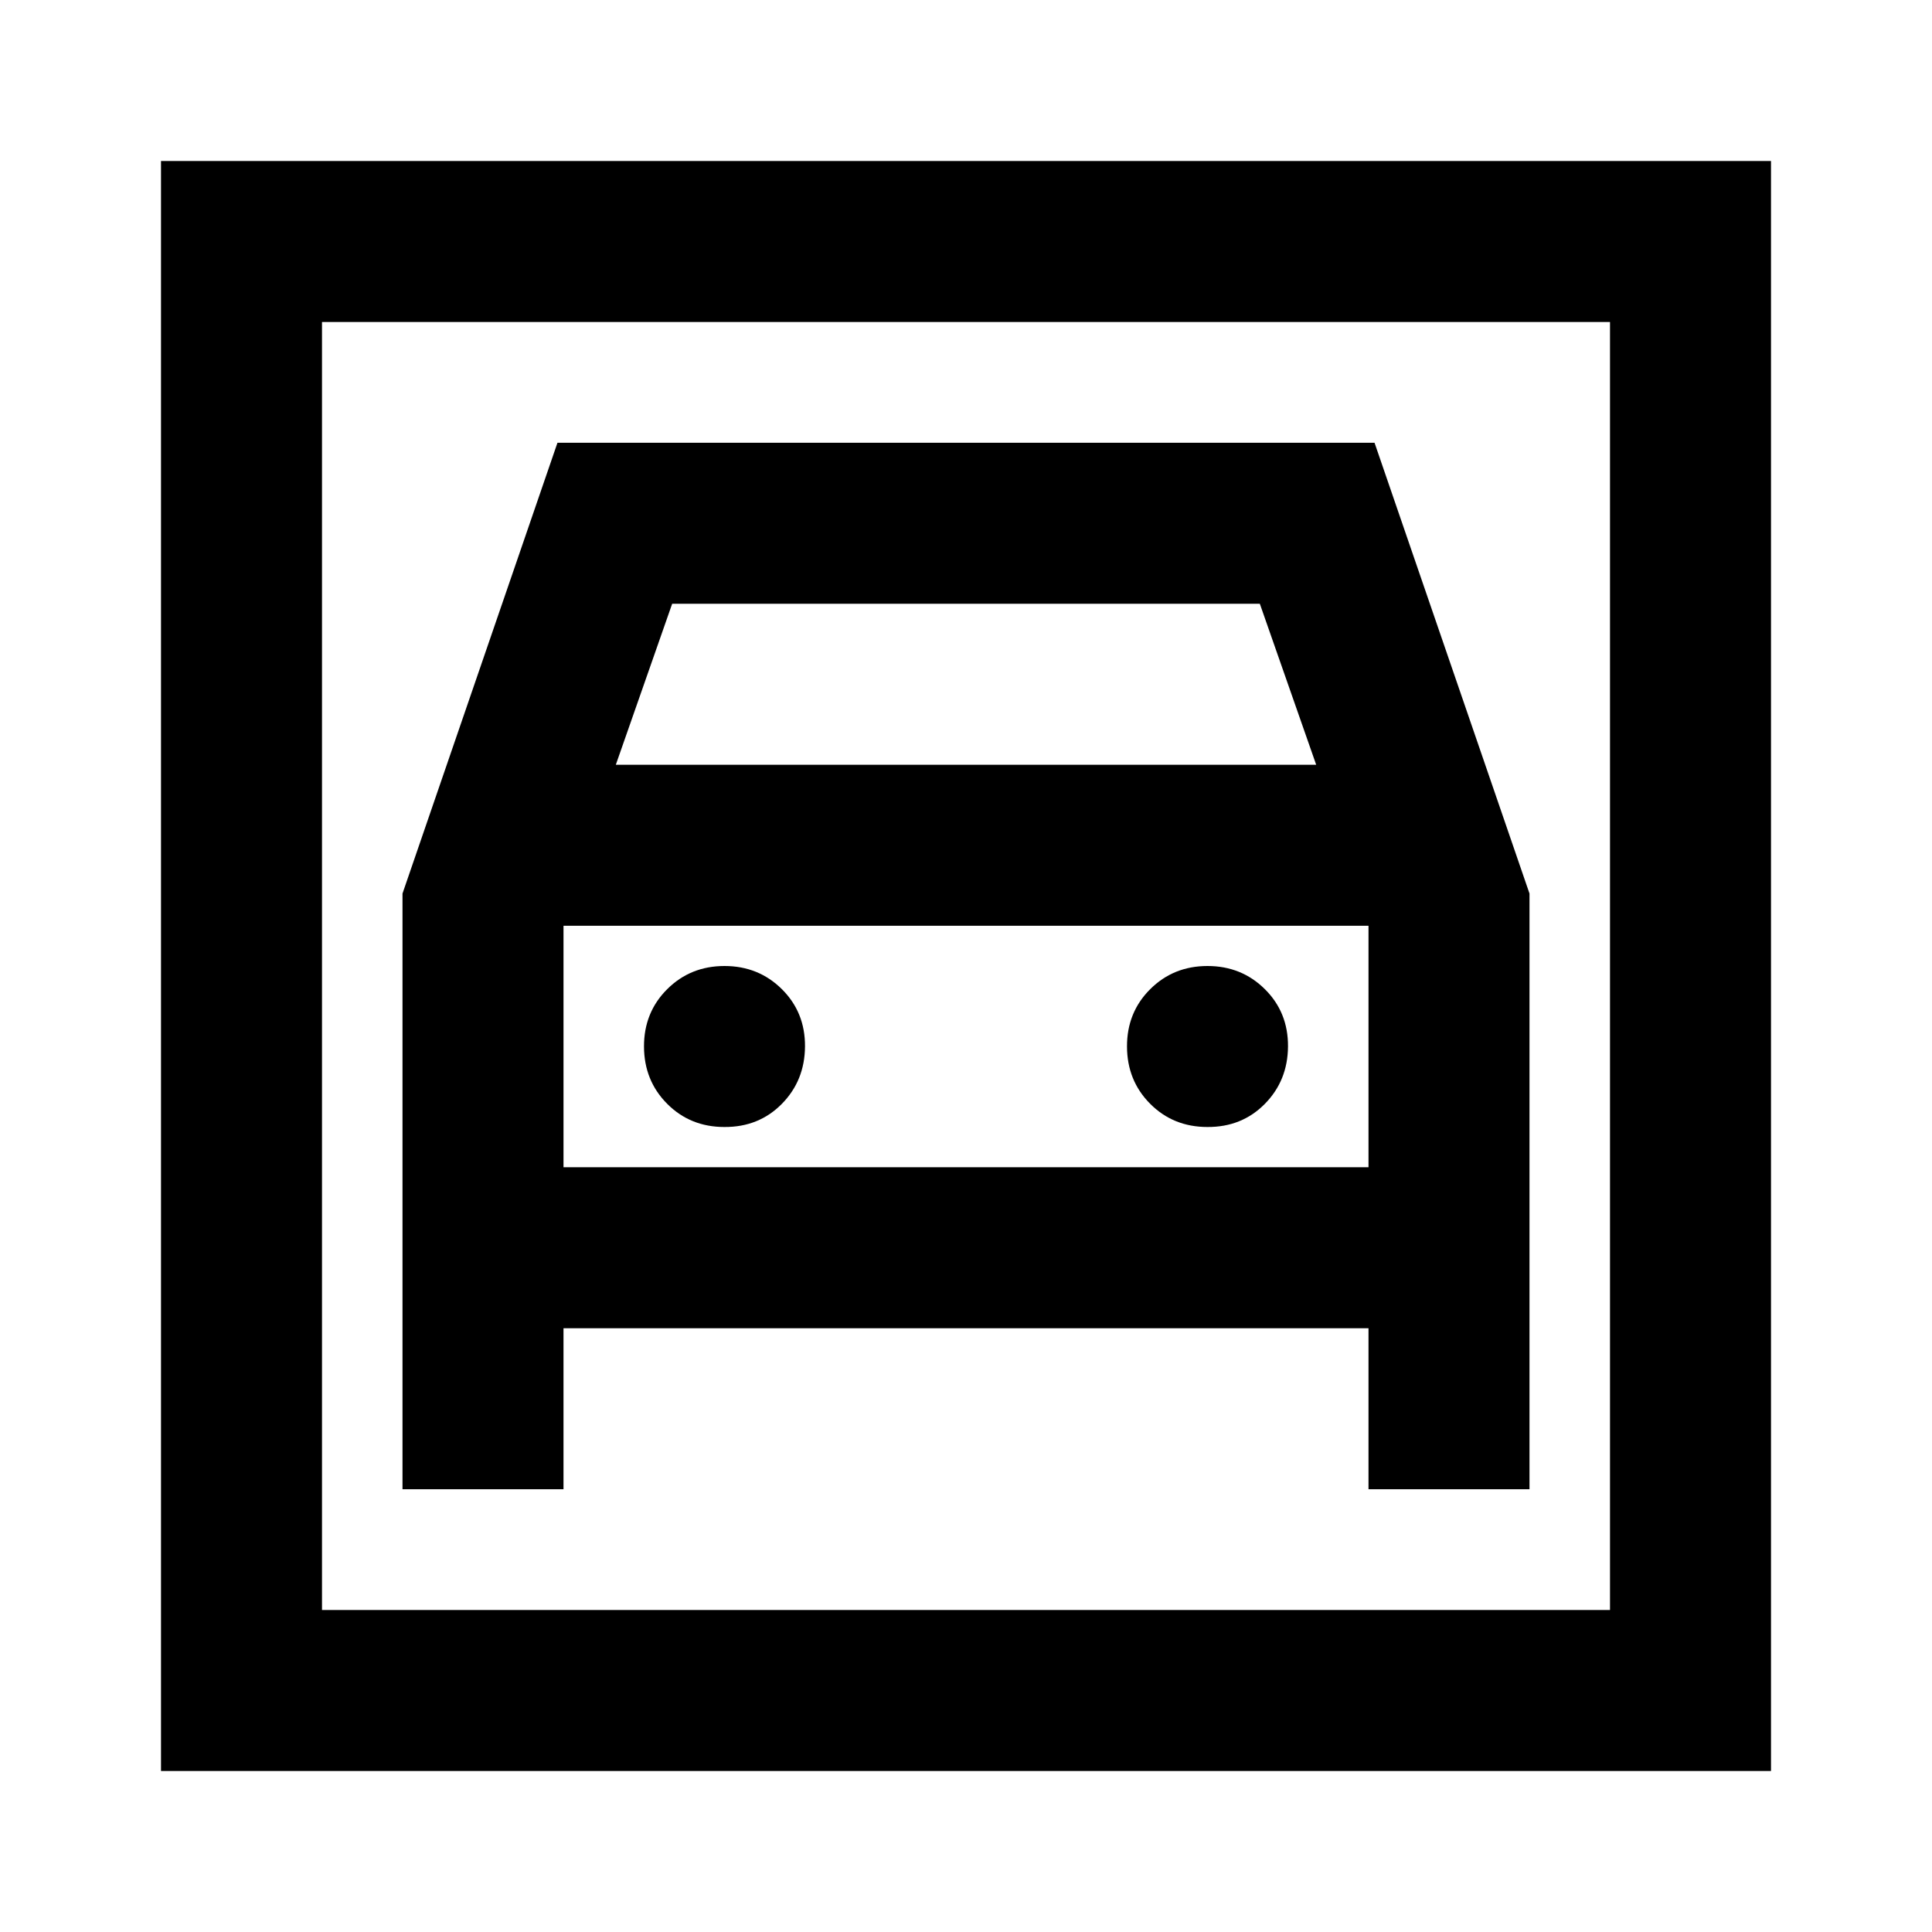 <svg xmlns="http://www.w3.org/2000/svg" width="3em" height="3em" viewBox="0 0 24 24"><path fill="currentColor" d="M2 22V2h20v20zm2-2h16V4H4zm5-6q-.425 0-.712-.288T8 13t.288-.712T9 12t.713.288T10 13t-.288.713T9 14m6 0q-.425 0-.712-.288T14 13t.288-.712T15 12t.713.288T16 13t-.288.713T15 14M5 11.1v7.4h2v-2h10v2h2v-7.4l-1.925-5.6H6.925zm2.65-1.6l.7-2h7.3l.7 2zM4 4v16zm3 10.5v-3h10v3z"/></svg>